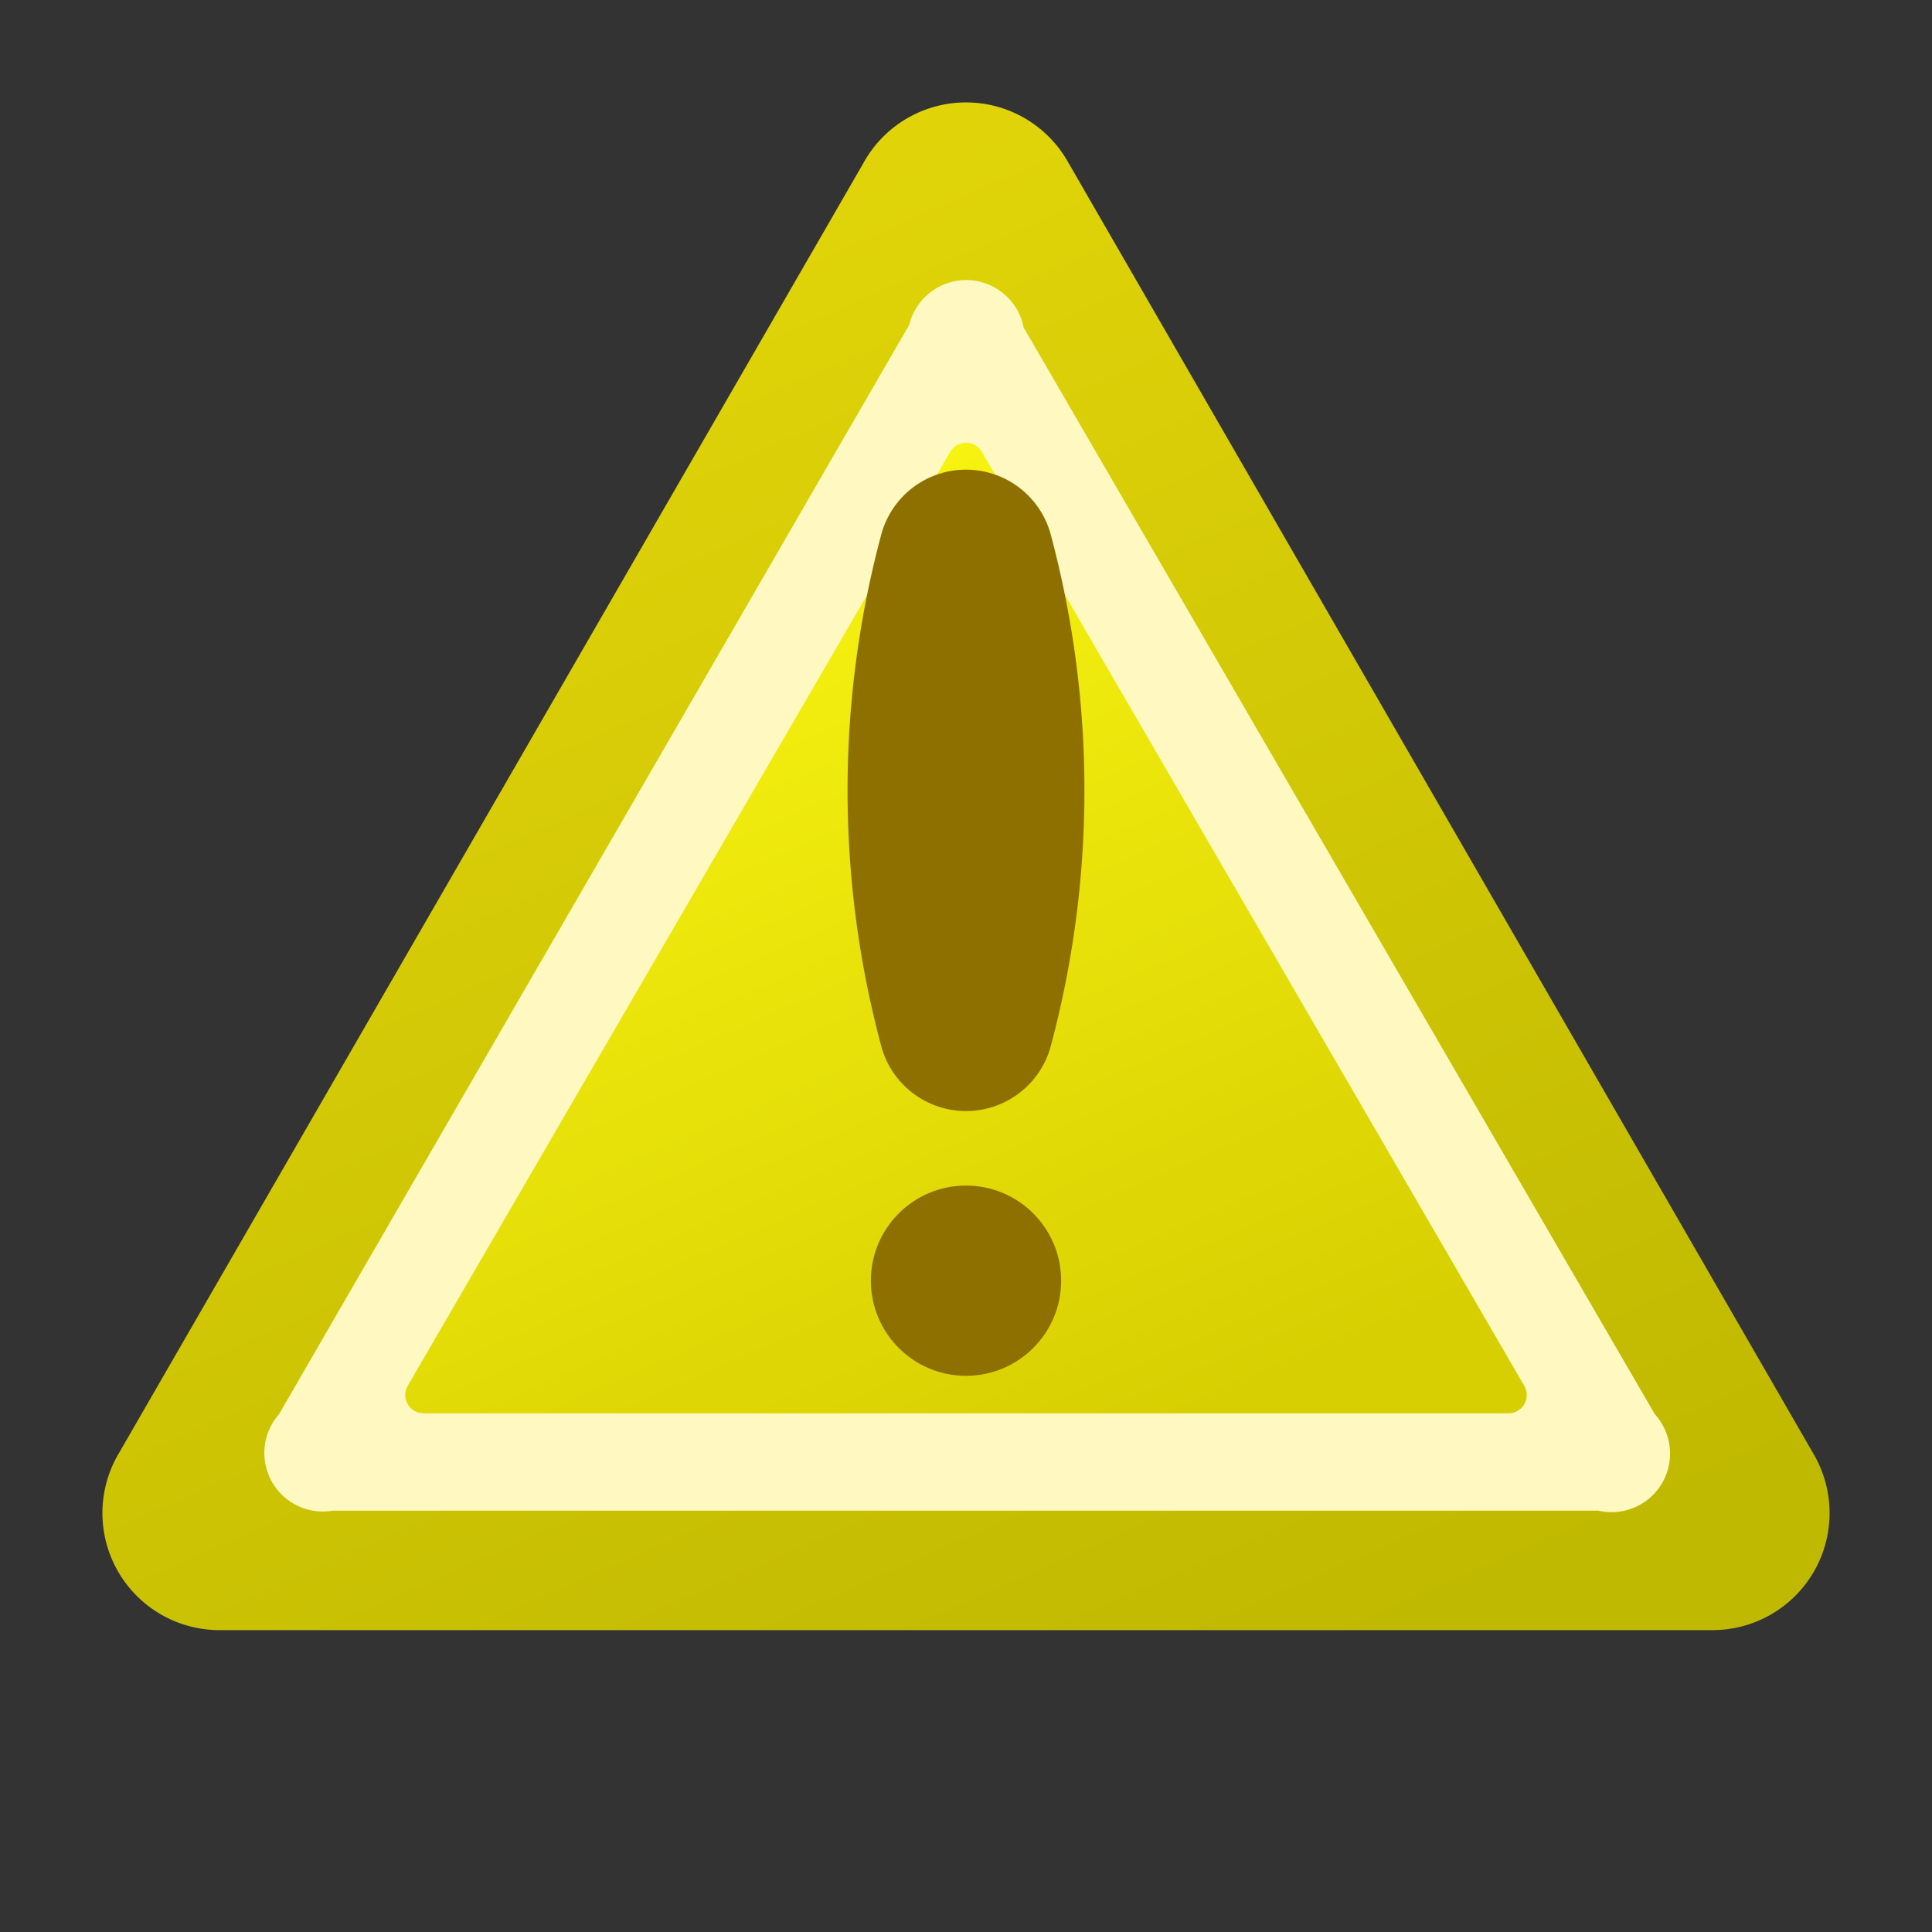 <?xml version="1.0" standalone="yes"?>
<svg xmlns="http://www.w3.org/2000/svg" viewBox="0 0 264 264" width="264" height="264">
 <rect x="0" y="0" width="264" height="264" fill="#333333" stroke="none"/>
 <defs>
  <linearGradient id="outside" x1="25%" y1="0%" x2="75%" y2="100%">
   <stop offset="0%" stop-color="#e4d70a" />
   <stop offset="100%" stop-color="#c0b901" />
  </linearGradient>
  <linearGradient id="plate" x1="25%" y1="0%" x2="75%" y2="100%">
   <stop offset="0%" stop-color="#faf612" />
   <stop offset="100%" stop-color="#d8cf02" />
  </linearGradient>
 </defs>
 <style type="text/css">
  <![CDATA[
  svg { fill: transparent; }
  #outer { fill: url(#outside); stroke: none; }
  #inner { fill: #fff8c0; stroke: none; }
  #shield { fill: url(#plate); stroke: url(#plate); stroke-width: 5; stroke-linejoin: round; }
  .nmark { fill: #8e7000; stroke: none; }
  ]]>
 </style>
 <g id="figure">
  <path id="outer" d="M 118,22.25 A 16 16, 0, 0, 1, 146,22.25 L 248,199 A 16 16, 0, 0, 1, 233.75,222.75 L 30.25,222.75 A 16 16, 0, 0, 1, 16,199 z" />
  <path id="inner" d="M 124.25,44.375 A 8 8, 0, 0, 1, 139.875,44.75 L 226.125,193.25 A 8 8, 0, 0, 1, 218.4,206.425 L 45.5,206.425 A 8 8, 0, 0, 1, 38.125,193.25 z" />
  <path id="shield" d="M 132,63 206.125,190.625 57.875,190.625 z" />
  <circle class="nmark" cx="132" cy="175" r="13" />
  <path class="nmark" d="M 120.5,72.75 a 12 12, 0, 0, 1, 23,0 a 135 135, 0, 0,1, 0,70.5 a 12 12, 0, 0, 1, -23,0 a 135 135, 0, 0,1, 0,-70.5 z" />
 </g>
</svg>

